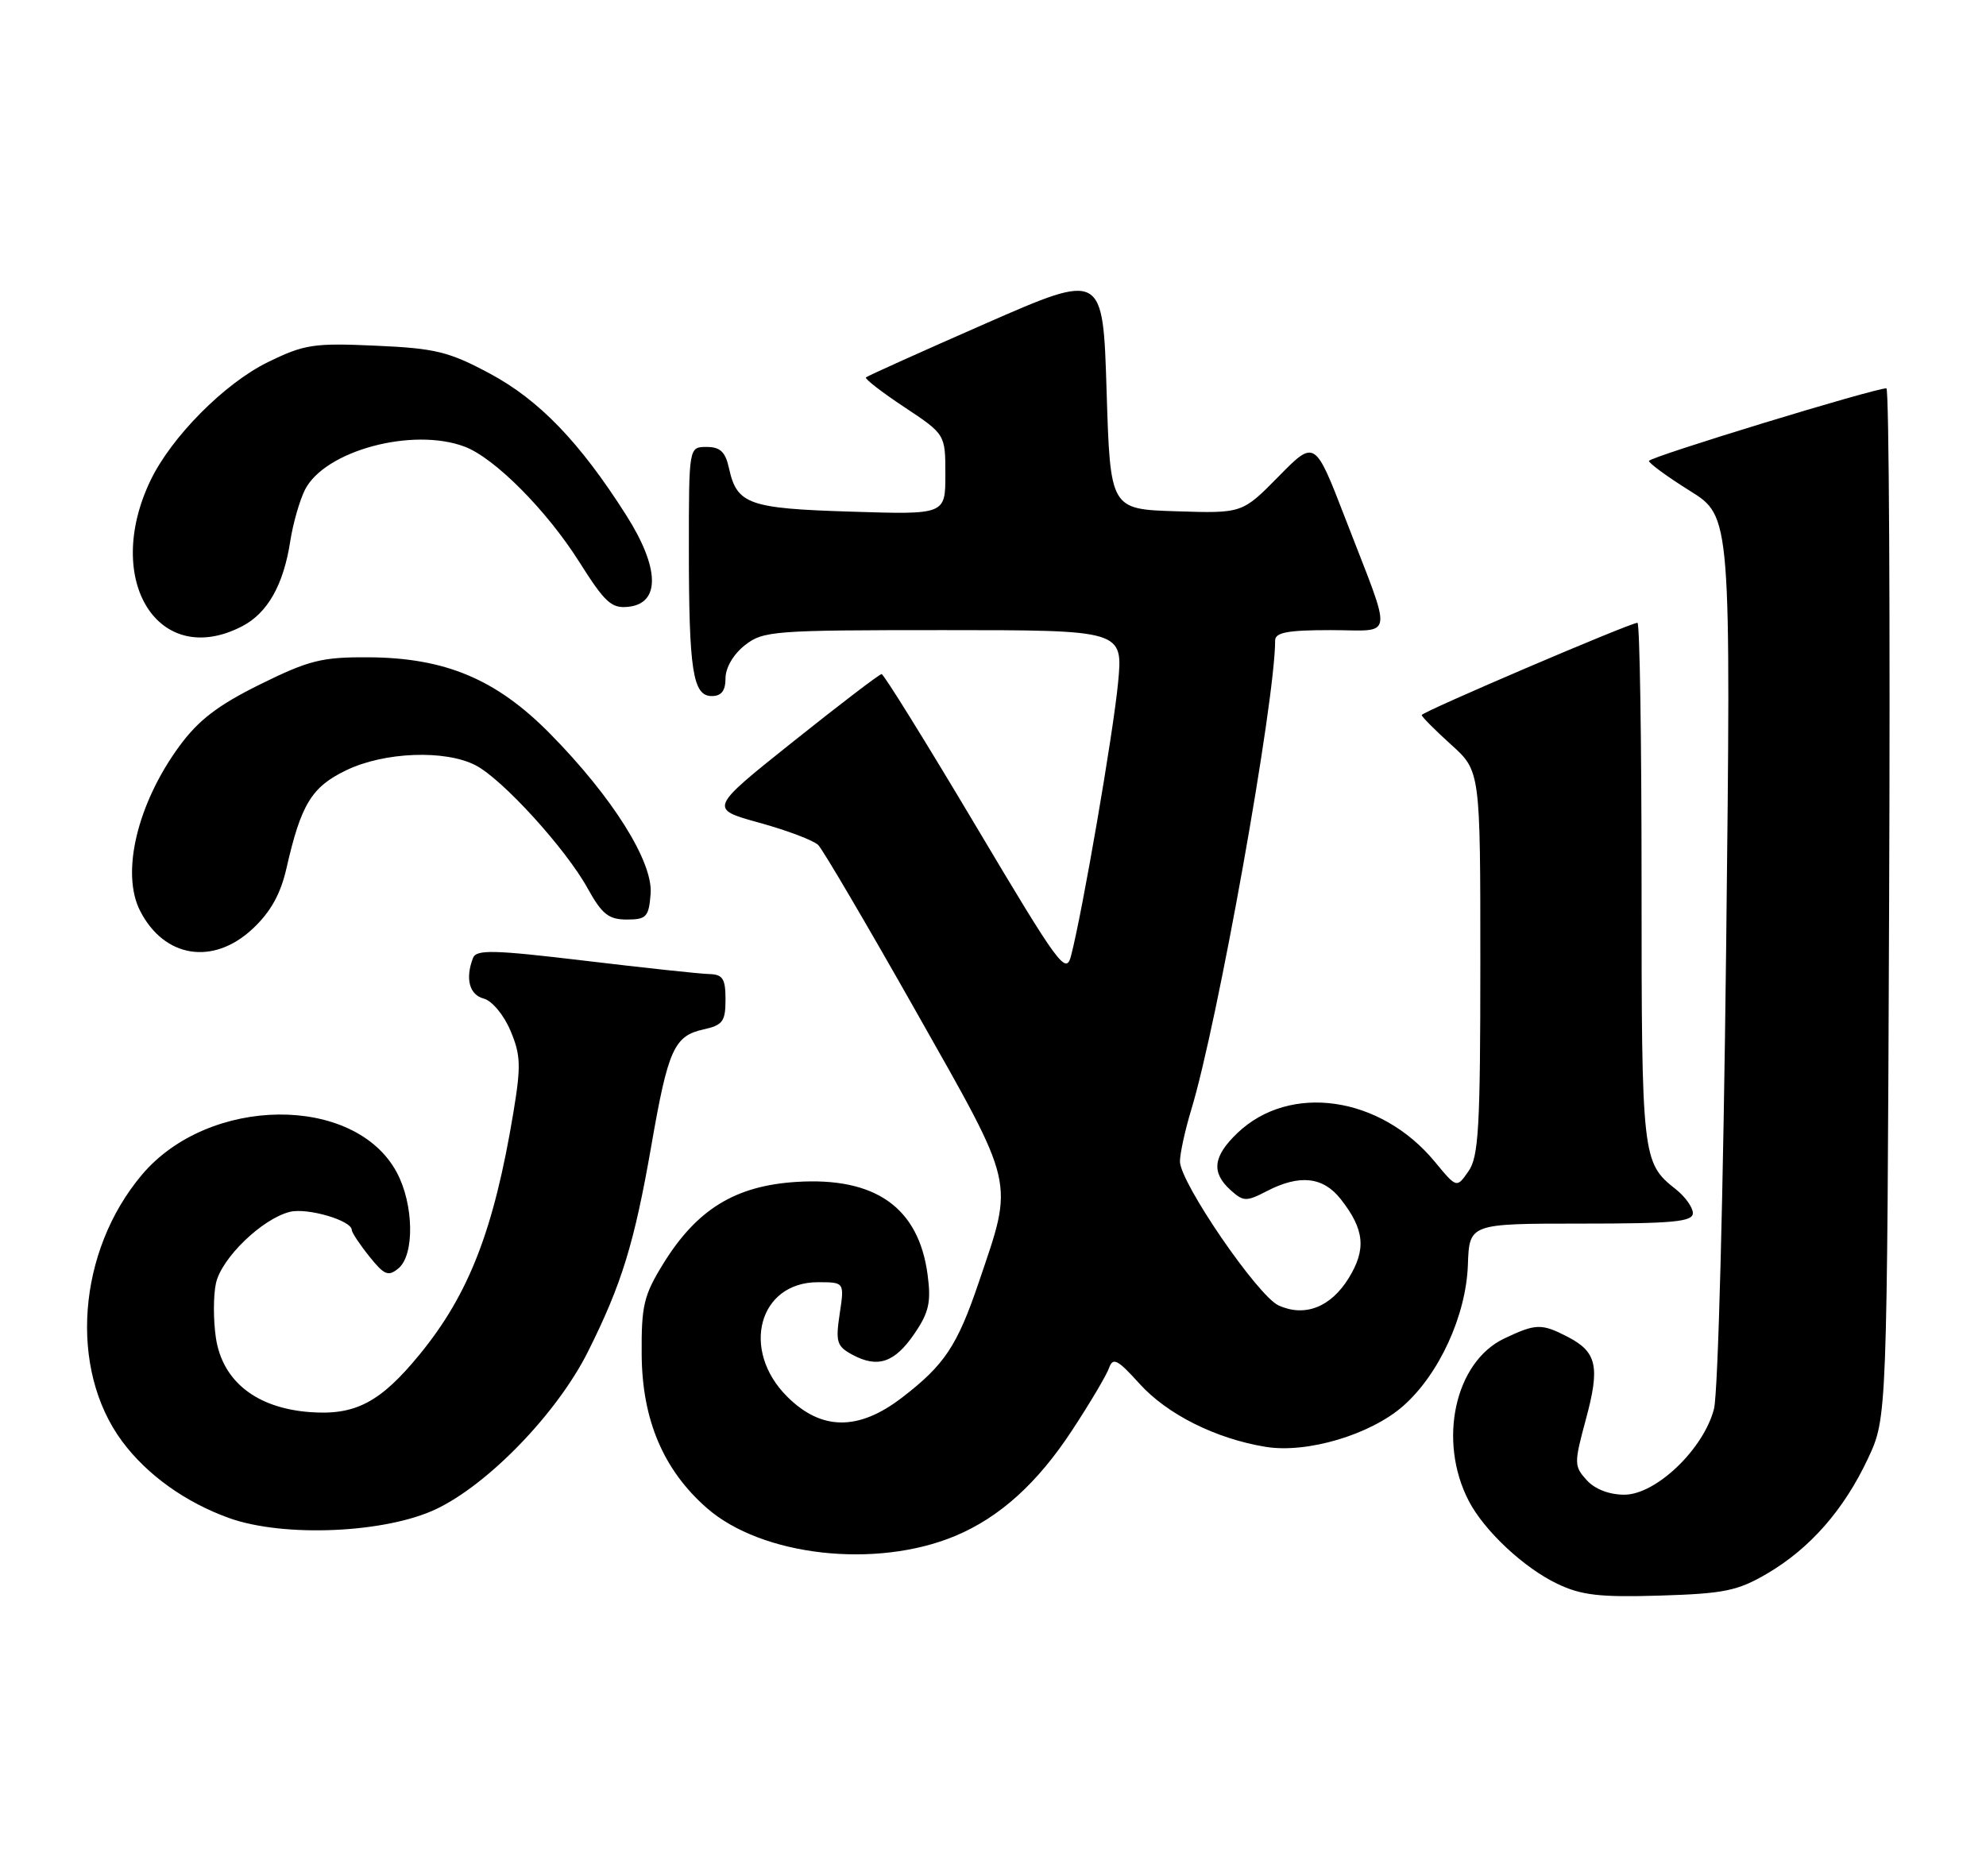 <?xml version="1.0" encoding="UTF-8" standalone="no"?>
<!DOCTYPE svg PUBLIC "-//W3C//DTD SVG 1.1//EN" "http://www.w3.org/Graphics/SVG/1.1/DTD/svg11.dtd" >
<svg xmlns="http://www.w3.org/2000/svg" xmlns:xlink="http://www.w3.org/1999/xlink" version="1.1" viewBox="0 0 271 256">
 <g >
 <path fill="currentColor"
d=" M 241.13 214.77 C 246.99 211.33 251.61 206.07 254.90 199.05 C 257.50 193.50 257.50 193.50 257.78 123.25 C 257.94 84.61 257.77 53.00 257.41 53.00 C 255.71 53.00 225.00 62.39 225.01 62.91 C 225.01 63.23 227.53 65.08 230.61 67.00 C 236.21 70.50 236.21 70.50 235.54 129.50 C 235.16 162.75 234.44 190.16 233.88 192.30 C 232.46 197.79 225.96 204.00 221.65 204.00 C 219.58 204.00 217.62 203.24 216.51 202.01 C 214.78 200.10 214.78 199.72 216.40 193.72 C 218.35 186.53 217.91 184.52 213.93 182.46 C 210.35 180.61 209.58 180.63 205.27 182.68 C 198.53 185.87 196.17 196.63 200.41 204.83 C 202.52 208.91 207.92 213.97 212.50 216.16 C 215.79 217.73 218.29 218.02 226.51 217.77 C 235.27 217.50 237.10 217.13 241.13 214.77 Z  M 130.34 209.63 C 136.41 207.09 141.56 202.44 146.30 195.20 C 148.72 191.52 150.98 187.70 151.33 186.72 C 151.86 185.21 152.48 185.52 155.49 188.85 C 159.27 193.04 165.91 196.36 172.71 197.47 C 178.34 198.39 186.99 195.82 191.46 191.90 C 196.36 187.60 200.06 179.54 200.30 172.64 C 200.50 167.00 200.50 167.00 215.75 167.00 C 228.29 167.00 231.00 166.75 231.00 165.57 C 231.00 164.79 229.95 163.32 228.66 162.30 C 224.08 158.70 224.00 157.98 224.00 120.57 C 224.00 101.00 223.75 85.00 223.44 85.00 C 222.45 85.00 194.00 97.17 194.00 97.59 C 194.00 97.82 195.80 99.63 198.00 101.62 C 202.00 105.23 202.00 105.23 202.00 131.39 C 202.00 153.87 201.77 157.88 200.38 159.86 C 198.77 162.17 198.77 162.17 195.79 158.56 C 188.39 149.59 176.00 147.79 168.84 154.65 C 165.52 157.83 165.26 160.02 167.91 162.42 C 169.67 164.01 170.06 164.02 172.86 162.57 C 177.34 160.25 180.54 160.60 182.95 163.66 C 186.20 167.80 186.47 170.50 184.02 174.47 C 181.57 178.42 178.04 179.79 174.47 178.17 C 171.62 176.87 161.00 161.36 161.01 158.51 C 161.02 157.40 161.71 154.25 162.54 151.50 C 166.16 139.63 174.00 95.74 174.00 87.41 C 174.00 86.32 175.73 86.00 181.57 86.00 C 190.37 86.00 190.14 87.78 183.57 70.75 C 179.42 60.00 179.42 60.00 174.47 65.03 C 169.51 70.07 169.51 70.07 160.50 69.78 C 151.50 69.50 151.50 69.50 151.00 53.32 C 150.50 37.14 150.50 37.14 134.50 44.15 C 125.70 48.01 118.35 51.32 118.16 51.51 C 117.97 51.70 120.33 53.53 123.41 55.57 C 129.00 59.28 129.00 59.28 129.00 64.76 C 129.00 70.24 129.00 70.24 116.11 69.83 C 102.16 69.40 100.56 68.83 99.48 63.93 C 98.99 61.67 98.28 61.00 96.42 61.00 C 94.00 61.00 94.00 61.00 94.00 74.87 C 94.00 91.52 94.54 95.00 97.12 95.00 C 98.44 95.00 99.00 94.28 99.00 92.57 C 99.00 91.14 100.08 89.29 101.63 88.07 C 104.14 86.10 105.50 86.00 128.76 86.00 C 153.26 86.00 153.26 86.00 152.56 93.25 C 151.89 100.16 147.75 124.25 146.16 130.41 C 145.47 133.13 144.59 131.94 133.12 112.66 C 126.36 101.30 120.59 92.00 120.30 92.00 C 120.01 92.00 114.59 96.14 108.25 101.20 C 96.73 110.39 96.73 110.39 103.62 112.29 C 107.40 113.33 111.02 114.70 111.66 115.34 C 112.29 115.98 118.28 126.17 124.97 138.00 C 138.70 162.29 138.36 160.83 133.57 174.98 C 130.63 183.67 128.89 186.29 123.08 190.75 C 117.13 195.32 112.07 195.27 107.40 190.60 C 101.04 184.24 103.53 175.00 111.61 175.00 C 115.23 175.00 115.23 175.00 114.58 179.31 C 114.00 183.17 114.19 183.76 116.34 184.91 C 119.79 186.76 122.10 185.97 124.80 181.99 C 126.76 179.12 127.07 177.70 126.58 174.00 C 125.37 164.81 119.46 160.62 108.66 161.31 C 100.32 161.84 95.10 165.05 90.52 172.45 C 87.83 176.81 87.51 178.18 87.56 184.92 C 87.63 193.80 90.53 200.63 96.44 205.81 C 103.93 212.39 119.53 214.15 130.34 209.63 Z  M 59.50 205.97 C 66.68 202.56 76.05 192.84 80.24 184.46 C 84.85 175.23 86.55 169.70 88.88 156.35 C 91.16 143.22 91.99 141.38 95.99 140.50 C 98.62 139.92 99.00 139.41 99.00 136.42 C 99.00 133.56 98.63 132.99 96.75 132.94 C 95.51 132.91 87.88 132.09 79.79 131.12 C 67.28 129.63 64.99 129.57 64.54 130.76 C 63.46 133.57 64.05 135.78 66.01 136.29 C 67.14 136.59 68.75 138.52 69.65 140.66 C 71.06 143.99 71.11 145.47 70.05 151.86 C 67.40 167.85 63.99 176.64 57.26 184.86 C 51.91 191.39 48.50 193.19 42.32 192.73 C 35.00 192.19 30.35 188.53 29.46 182.59 C 29.10 180.17 29.10 176.81 29.47 175.13 C 30.23 171.70 35.76 166.35 39.54 165.40 C 41.94 164.80 47.99 166.57 48.00 167.87 C 48.01 168.22 49.08 169.84 50.39 171.47 C 52.44 174.04 52.98 174.26 54.38 173.10 C 56.59 171.26 56.47 164.34 54.14 160.01 C 48.42 149.34 28.49 149.52 19.37 160.33 C 10.55 170.78 9.35 186.86 16.67 196.72 C 20.06 201.30 25.34 205.07 31.33 207.21 C 38.76 209.85 52.60 209.25 59.50 205.97 Z  M 34.49 126.75 C 36.93 124.46 38.29 122.02 39.09 118.50 C 41.08 109.77 42.51 107.41 47.24 105.13 C 52.42 102.62 60.75 102.30 64.90 104.45 C 68.56 106.34 77.21 115.84 80.19 121.25 C 82.14 124.77 83.05 125.50 85.52 125.50 C 88.21 125.50 88.53 125.15 88.78 122.00 C 89.13 117.63 83.58 108.79 75.06 100.14 C 67.73 92.70 60.77 89.77 50.28 89.71 C 43.91 89.67 42.17 90.11 35.48 93.41 C 29.72 96.26 27.09 98.28 24.48 101.83 C 18.73 109.68 16.47 119.15 19.12 124.32 C 22.41 130.75 29.10 131.81 34.49 126.75 Z  M 33.03 85.48 C 36.51 83.68 38.69 79.83 39.61 73.85 C 39.98 71.46 40.88 68.31 41.61 66.85 C 44.30 61.51 56.32 58.27 63.43 60.97 C 67.51 62.52 74.61 69.67 79.03 76.67 C 82.59 82.30 83.45 83.08 85.80 82.81 C 90.14 82.31 90.00 77.47 85.44 70.30 C 79.12 60.35 73.56 54.58 66.83 50.98 C 61.24 47.99 59.42 47.54 51.25 47.18 C 42.80 46.80 41.54 46.99 36.55 49.43 C 30.60 52.34 23.31 59.71 20.49 65.67 C 14.03 79.29 21.67 91.36 33.03 85.48 Z "/>
</g>
</svg>